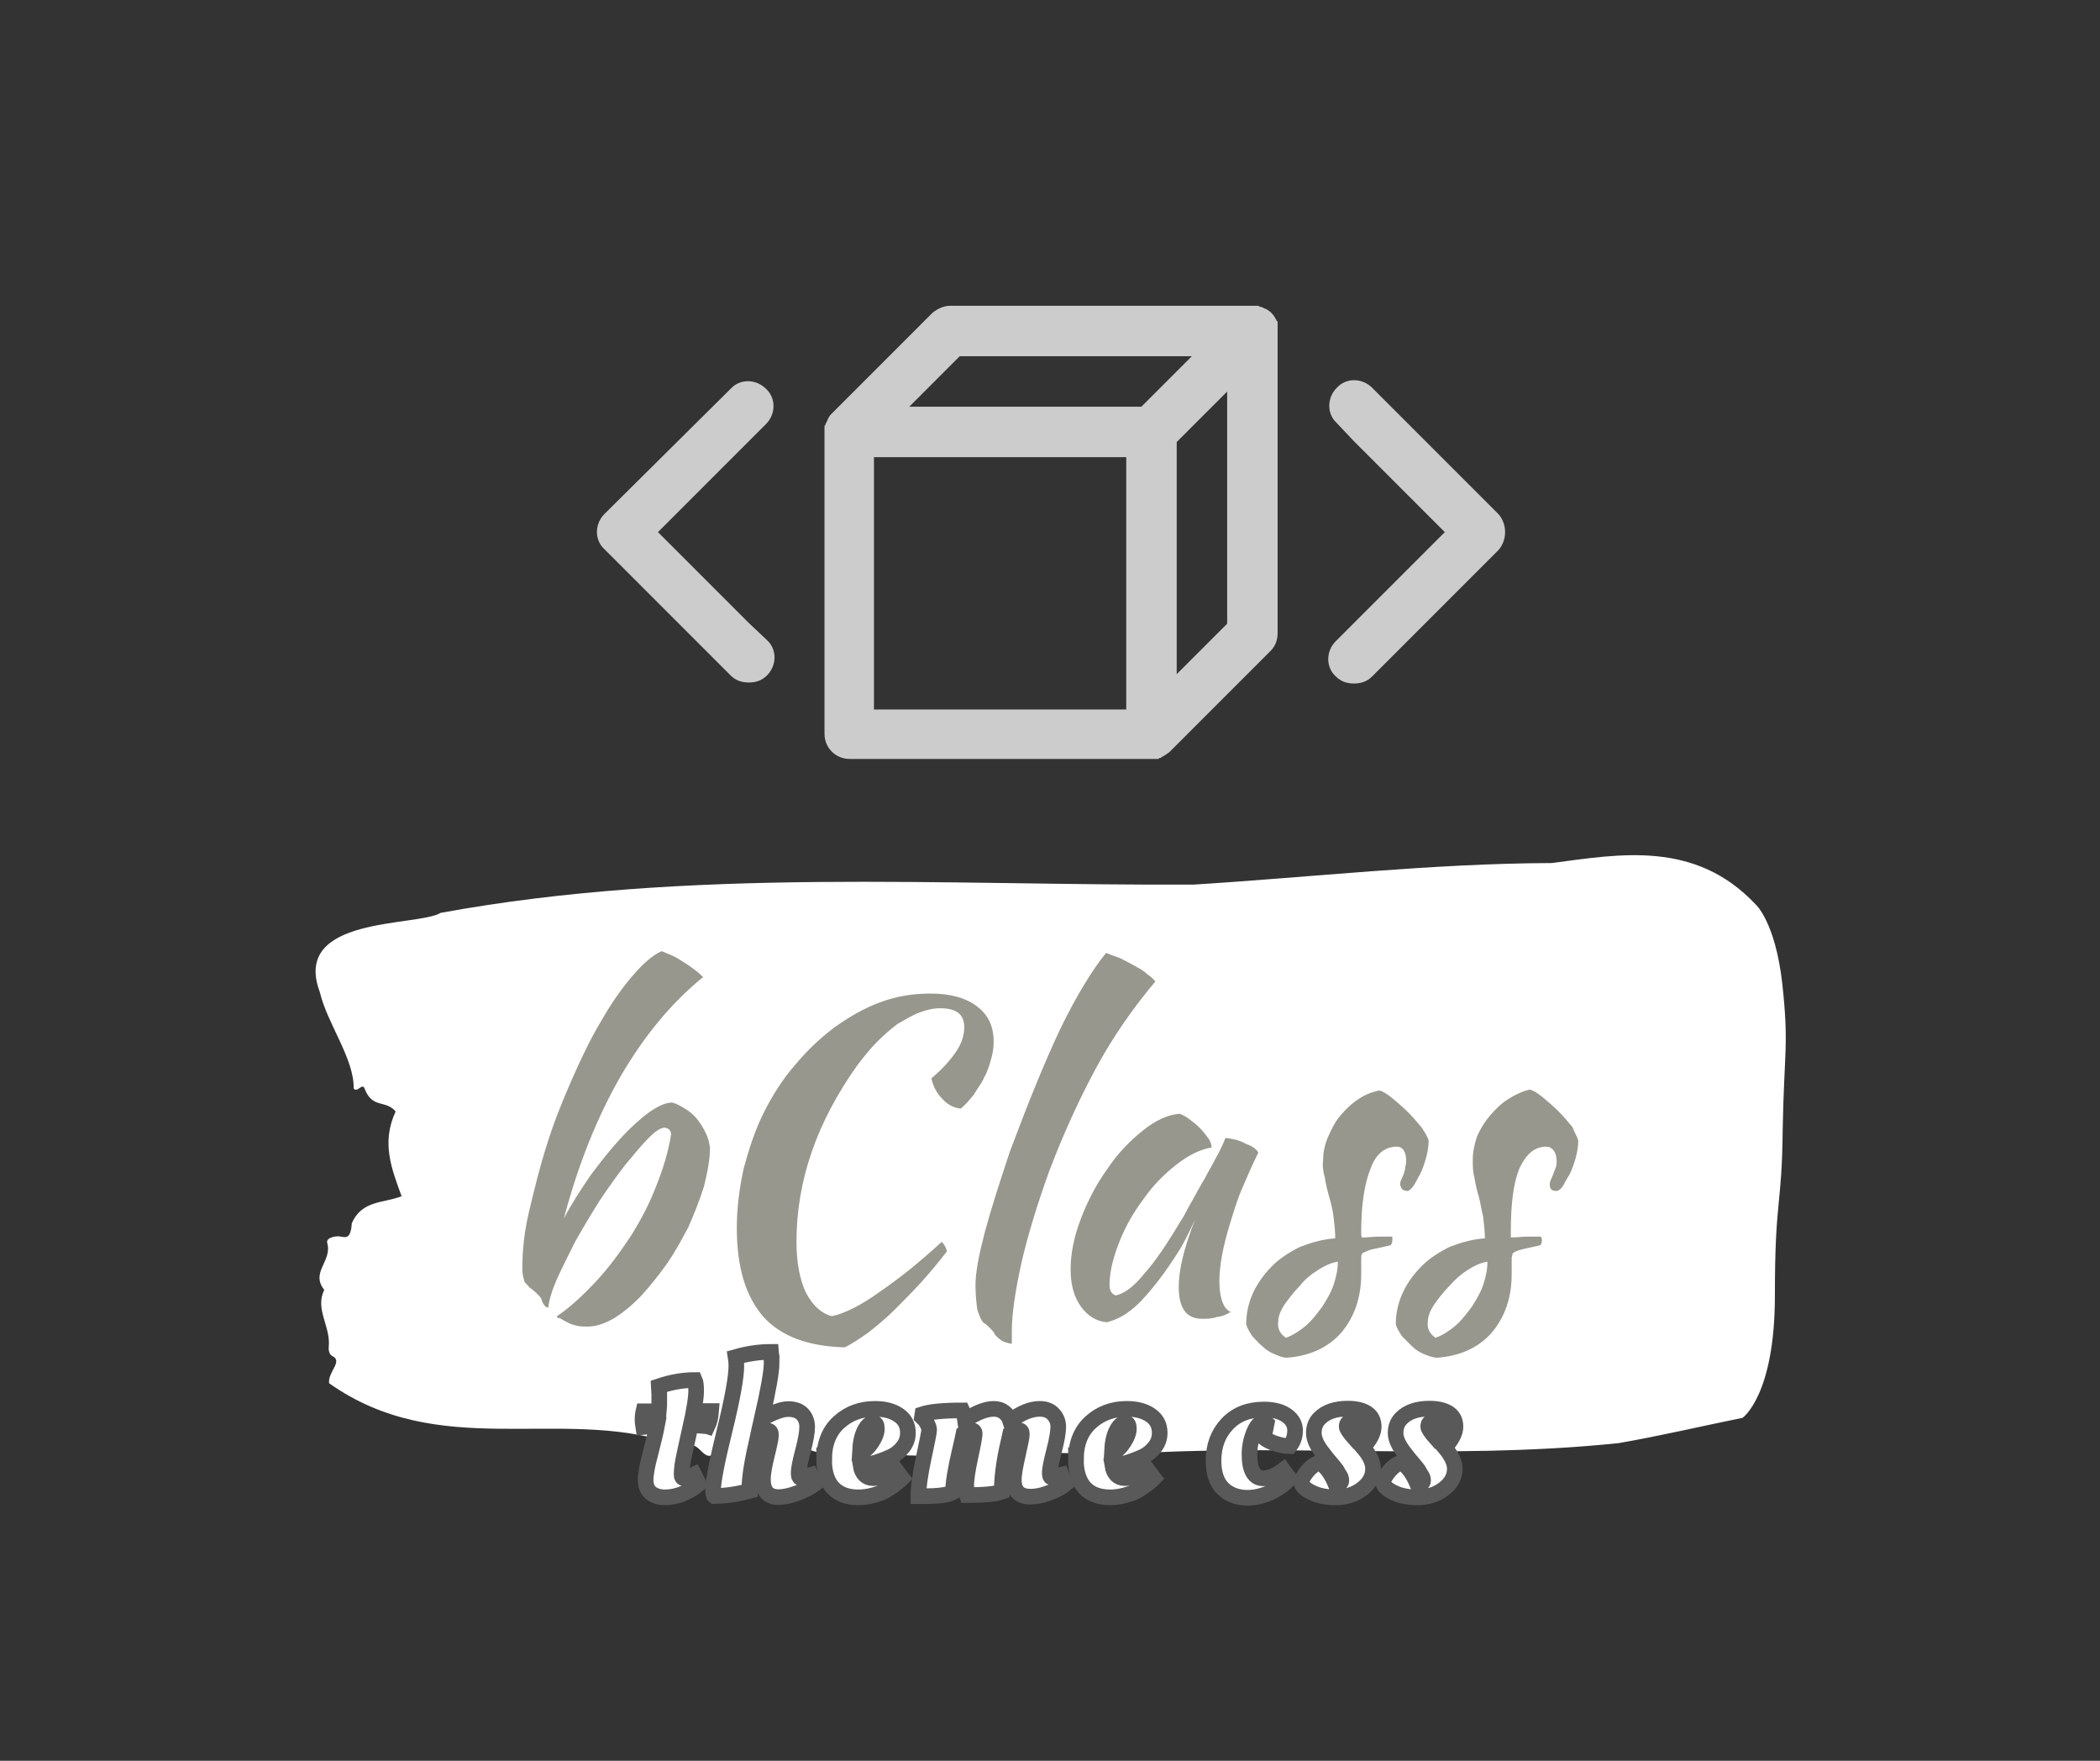 <svg enable-background="new 0 0 940 788" version="1.1" viewBox="0 0 940 788" xml:space="preserve" xmlns="http://www.w3.org/2000/svg">
<rect x="0" y="0" width="940" height="788" fill="#333333" stroke="none"/>
<style type="text/css">
	.st0{fill:#FFFFFF;}
	.st1{fill:#97978D;}
	.st2{fill:#CCCCCC;}
	.st3{fill:none;}
	.st4{enable-background:new    ;}
	.st5{fill:#FFFFFF;stroke:#595959;stroke-width:7;}
</style>
<desc>Created with Fabric.js 3.5.0</desc>

<g transform="matrix(.658 0 0 .658 470 394)">
	<g vector-effect="non-scaling-stroke">
		<g id="textblock" transform="matrix(2.529 0 0 2.529 .47 186.98)">
			<path class="st0" d="m196.8-46.1c-1.9-16.8-7.2-21.4-7.2-21.4-16.3-17.3-36.6-13.5-54.8-11.1-32.2 0.1-64.3 3.8-96.4 5.8-67.4 0.3-135.4-4.7-202.5 7.6-6.3 3.8-40.2 0.7-32.5 21.3 2 8.5 9.3 18 9.1 25.9 1 1.4 2.4-1.8 3 0.2 2.1 5.3 5.5 2.8 8.3 6-3.9 8.4-1.1 15.4 1.6 22.8-4.7 1.9-10.7 1-13.4 7.3-0.3 4.6-1.8 3.7-3.4 3.5-1.2-0.1-3.6 0.4-3.2 1.8 1.4 4.9-4.6 7.8-0.8 12.6-2.6 5.2 1.8 9.8 1.2 15.4-0.1 1.1 0.3 2.1 1 2.4 2.9 1.4-1.3 4.3-0.9 7.3 29.6 20.9 61.6 6.4 91.9 16 7.9-6.7 2 2.4 5.1 1 2.5-1.6 4.2 5.2 7 1.3 0.4-1.1-0.2-3.7 1.3-3.2 0.8 0.3 1.5 0.2 1.6-1.3 0.2-2.3-1.3-0.9-1.7-2.1 4.2-6.1 3.2 8.4 7.1 7.8-0.2-1.8-1.3-4.3 1-4 2.3-2.5 2.4-4.7 4.5 1.1 0.1 1.2 0.4 2.1 1 2.7 6.5-6.2 13 2.2 19.8-0.6 4.2-3.1 8.2 1.7 12.4 0.5 1.5-0.9 3-2.6 4.4 0.2 17.5 0.6 36.2-1.9 52.8 0.1 44.4-3.8 91.9 1.5 138.7-3.4 11-1.9 22.5-4.6 33.3-6.8 0 0 8.7-6 8.7-32.8s1.9-23.5 2.1-44.8c0.4-21.5 1.7-22.3-0.1-39.1z"/>
		</g>
		<g transform="matrix(5.883 0 0 5.883 .5 186.98)">
			<path class="st1" d="m-57.1 18.6c1.5-1 3-2.4 4.5-4s2.8-3.4 4-5.2c1.2-1.9 2.2-3.8 3-5.9 0.8-2 1.4-4 1.7-5.9 0-0.4-0.2-0.7-0.7-0.8-0.5 0-1.1 0.4-1.9 1.2s-1.7 1.9-2.7 3.1c-1 1.3-2 2.7-3 4.2-1 1.6-1.9 3.1-2.8 4.7-0.8 1.6-1.5 3-2.1 4.3-0.6 1.4-0.9 2.4-1 3.3-0.3 0-0.6-0.3-0.8-1-0.1-0.2-0.2-0.3-0.4-0.5s-0.4-0.4-0.8-0.7c-0.2-0.1-0.3-0.3-0.5-0.5s-0.3-0.3-0.3-0.5c-0.1-0.3-0.2-0.7-0.2-1.3 0-2 0.2-4.2 0.8-6.7s1.2-5 2-7.5c0.8-2.6 1.8-5.1 2.9-7.6s2.2-4.8 3.4-6.8c1.2-2.1 2.4-3.8 3.6-5.2s2.3-2.4 3.4-2.9c0.3 0.1 0.7 0.3 1.2 0.5s0.9 0.5 1.4 0.8 0.9 0.6 1.3 0.9 0.7 0.6 0.9 0.8c-3.7 3-6.8 6.8-9.5 11.4-2.7 4.7-4.9 10.1-6.6 16.5 0.9-1.7 2-3.4 3.1-5 1.2-1.6 2.3-3 3.5-4.3 1.1-1.2 2.2-2.2 3.3-3 1-0.7 1.9-1.1 2.6-1.1 0.5 0.1 1 0.4 1.5 0.7s1 0.7 1.4 1.2 0.7 1 1 1.6 0.4 1.1 0.5 1.7c0 1.4-0.3 2.9-0.7 4.5-0.5 1.6-1.1 3.1-1.8 4.7-0.8 1.5-1.6 3-2.6 4.4s-2 2.6-3 3.7c-1.1 1.1-2.1 1.9-3.1 2.5-1.1 0.6-2 0.9-3 0.9-0.4 0-0.8 0-1.2-0.1s-0.8-0.2-1.1-0.4c-0.4-0.2-0.6-0.3-0.9-0.5-0.2 0.1-0.3-0.1-0.3-0.2zm20.8-10.2c0-2.3 0.3-4.6 0.8-6.9 0.6-2.2 1.3-4.4 2.3-6.4s2.2-3.9 3.6-5.5c1.4-1.7 2.9-3.1 4.6-4.4 1.7-1.2 3.4-2.2 5.3-2.9s3.8-1 5.8-1c2.3 0 4.1 0.5 5.4 1.5s1.9 2.3 1.9 4.1c0 0.7-0.1 1.3-0.3 2s-0.4 1.4-0.8 2.1c-0.3 0.7-0.8 1.3-1.2 2-0.5 0.6-1 1.2-1.5 1.6-0.9-0.1-1.6-0.5-2.2-1.2-0.6-0.6-1-1.4-1.2-2.3 1.2-1 2.1-2 2.8-3s1-2 1-2.9c0-1.5-0.9-2.2-2.8-2.2-0.8 0-1.6 0.2-2.4 0.5s-1.6 0.8-2.5 1.3c-0.8 0.6-1.6 1.3-2.4 2.1s-1.5 1.7-2.2 2.6c-4.8 6.7-7.1 13.5-7.1 20.5 0 2.5 0.4 4.4 1.1 5.9 0.8 1.5 1.8 2.4 3 2.7 1.4-0.3 3.3-1.2 5.5-2.8 2.2-1.5 4.6-3.4 7.2-5.8 0.3 0.3 0.5 0.7 0.6 1.1-1 1.3-2 2.5-3 3.6s-2.1 2.2-3.1 3.2-2 1.8-3 2.6c-1 0.7-1.9 1.3-2.7 1.7-4.1-0.1-7.3-1.2-9.4-3.5-2.1-2.4-3.1-5.8-3.1-10.3zm27.6 6.6c0-1.5 0.4-3.5 1.1-6.2 0.7-2.6 1.7-5.7 2.9-9.3 2.1-5.6 4-10.3 5.8-14.1 1.8-3.7 3.6-6.7 5.3-8.8 0.5 0.2 1 0.4 1.6 0.6 0.6 0.3 1.2 0.6 1.7 0.9 0.6 0.3 1.1 0.6 1.5 1 0.5 0.3 0.7 0.6 0.9 0.8-2.6 3.1-4.9 6.4-6.8 9.9s-3.8 7.6-5.5 12.1c-1.4 3.9-2.5 7.5-3.2 10.6-0.7 3.2-1.1 5.8-1.1 7.9v1s0 0.3 0 0.4c-0.5-0.1-0.9-0.2-1.2-0.4s-0.5-0.4-0.7-0.6c-0.1-0.2-0.2-0.4-0.5-0.7s-0.6-0.6-0.8-0.7c-0.3-0.2-0.5-0.7-0.8-1.6-0.1-0.8-0.2-1.7-0.2-2.8zm28.9-17c0.3 0 0.7 0.1 1.2 0.2 0.4 0.1 0.9 0.3 1.2 0.5 0.4 0.1 0.7 0.3 1 0.5 0.2 0.2 0.4 0.4 0.4 0.5-0.7 1.4-1.3 2.8-1.9 4.2s-1 2.8-1.4 4.1-0.7 2.5-0.9 3.6-0.3 2.1-0.3 2.9c0 0.9 0.1 1.7 0.3 2.3s0.5 1.1 1 1.3c-0.4 0.3-0.9 0.5-1.6 0.6-0.6 0.2-1.2 0.2-1.7 0.2-1.8 0-2.7-1.2-2.7-3.7 0-1.9 0.6-4.5 1.9-7.8-0.7 1.5-1.4 3-2.3 4.3-0.9 1.4-1.7 2.5-2.6 3.6s-1.9 2.2-2.8 2.8c-0.9 0.7-1.8 1-2.5 1.2-1.2-0.1-2.2-0.7-3-1.8s-1.2-2.5-1.2-4.3c0-1.9 0.4-3.8 1.2-5.9s1.8-4 3.1-5.8c1.2-1.8 2.6-3.2 4.1-4.4s2.9-1.8 4.2-1.9c0.3 0.1 0.7 0.3 1.1 0.6s0.8 0.6 1.2 1 0.7 0.8 1 1.2 0.4 0.8 0.4 1.1c-1.3 0.2-2.7 0.9-4.1 2s-2.7 2.4-3.8 4c-1.2 1.6-2.1 3.2-2.8 5s-1.1 3.4-1.1 4.9c0 0.6 0.2 1 0.7 1.2 1-0.2 2.1-1 3.3-2.5 1.3-1.4 2.8-3.7 4.6-6.7 0.3-0.6 0.7-1.3 1.1-2s0.8-1.5 1.3-2.3c0.4-0.8 0.9-1.6 1.3-2.4 0.4-0.7 0.8-1.5 1.1-2.3zm23.5 0.3c0 0.6-0.1 1.3-0.3 2s-0.4 1.3-0.7 1.9c-0.3 0.5-0.5 1-0.8 1.4s-0.6 0.6-0.8 0.5c-0.4 0-0.6-0.3-0.7-0.7 0-0.1 0-0.3 0.1-0.5s0.2-0.5 0.3-0.7c0.1-0.3 0.2-0.6 0.2-0.9 0.1-0.3 0.1-0.5 0.1-0.7 0-0.5-0.1-0.9-0.3-1.2s-0.5-0.4-0.8-0.4c-1.3 0-2.4 0.8-3 2.5-0.7 1.7-1.1 4.1-1.1 7.4 0 0.3 0 0.5 0.1 0.6 0.7 0 1.3-0.1 1.9-0.1h1.6v0.4c0 0.3-0.1 0.5-0.2 0.6-0.8 0.2-1.4 0.3-1.8 0.4-0.5 0.1-0.8 0.2-1 0.3s-0.5 0.2-0.5 0.3c-0.1 0.1-0.1 0.3-0.1 0.5v0.8s0 0.6 0 1c0 2.8-0.8 5-2.3 6.8-1.5 1.7-3.6 2.7-6.3 2.9-0.5 0-0.9-0.2-1.4-0.4s-1-0.5-1.4-0.9c-0.5-0.4-0.8-0.8-1.2-1.2-0.3-0.5-0.6-0.9-0.7-1.4 0-1.3 0.3-2.5 0.8-3.6s1.3-2.2 2.2-3.1 2-1.6 3.2-2.2c1.3-0.5 2.6-0.9 4.1-1 0-0.8-0.1-1.7-0.2-2.5s-0.3-1.6-0.5-2.3-0.4-1.5-0.5-2.2c-0.2-0.7-0.3-1.4-0.2-2.1 0-0.9 0.2-1.8 0.6-2.7s0.8-1.7 1.4-2.4 1.3-1.4 2.1-1.9c0.7-0.5 1.5-0.8 2.4-1 0.4 0.1 0.9 0.4 1.5 0.9s1.2 1 1.8 1.6 1.1 1.2 1.6 1.8c0.4 0.6 0.7 1.1 0.8 1.5zm-16.5 22.8c0.8-0.3 1.6-0.8 2.3-1.4s1.3-1.4 1.9-2.2c0.5-0.8 1-1.6 1.3-2.5s0.5-1.8 0.5-2.7c-0.7 0.1-1.4 0.4-2.2 0.9s-1.6 1.1-2.2 1.9c-0.7 0.7-1.3 1.5-1.8 2.2-0.5 0.8-0.7 1.4-0.7 2-0.1 0.8 0.3 1.4 0.9 1.8zm33.8-22.8c0 0.6-0.1 1.3-0.3 2s-0.4 1.3-0.7 1.9c-0.3 0.5-0.6 1-0.8 1.4-0.3 0.4-0.6 0.6-0.9 0.5-0.4 0-0.6-0.3-0.6-0.7 0-0.1 0-0.3 0.1-0.5s0.2-0.5 0.3-0.7c0.1-0.3 0.2-0.5 0.3-0.8s0.1-0.5 0.1-0.7c0-0.5-0.1-0.9-0.3-1.2-0.3-0.4-0.6-0.5-0.9-0.5-1.3 0-2.3 0.8-3.1 2.5-0.7 1.7-1 4.1-1 7.4v0.6c0.7 0 1.3-0.1 1.9-0.1h1.6c0 0.1 0.1 0.2 0.1 0.4 0 0.3-0.1 0.5-0.2 0.6-0.8 0.2-1.4 0.3-1.8 0.4s-0.8 0.2-1 0.3-0.4 0.2-0.4 0.3-0.1 0.3-0.1 0.5v0.8s0 0.6 0 1c0 2.8-0.8 5-2.3 6.8-1.5 1.7-3.6 2.7-6.3 2.9-0.5 0-1-0.2-1.5-0.4s-1-0.5-1.4-0.9-0.8-0.8-1.2-1.2c-0.3-0.5-0.6-0.9-0.7-1.4 0-1.3 0.3-2.5 0.8-3.6s1.3-2.2 2.2-3.1 2-1.6 3.2-2.2c1.3-0.5 2.6-0.9 4.1-1 0-0.8-0.1-1.7-0.2-2.5-0.2-0.8-0.3-1.6-0.5-2.3s-0.4-1.5-0.5-2.2c-0.2-0.7-0.2-1.4-0.2-2.1 0-0.9 0.2-1.8 0.5-2.7 0.4-0.9 0.9-1.7 1.5-2.4s1.3-1.4 2.1-1.9 1.6-0.9 2.5-1.1c0.4 0.1 0.9 0.4 1.5 0.9s1.2 1 1.8 1.6 1.1 1.2 1.6 1.8c0.3 0.7 0.6 1.2 0.7 1.6zm-16.5 22.8c0.8-0.3 1.6-0.8 2.3-1.4s1.3-1.4 1.9-2.2c0.5-0.8 1-1.6 1.3-2.5s0.5-1.8 0.5-2.7c-0.7 0.1-1.4 0.4-2.2 0.9s-1.5 1.1-2.2 1.9c-0.7 0.7-1.3 1.5-1.8 2.2-0.5 0.8-0.7 1.4-0.7 2-0.1 0.8 0.3 1.4 0.9 1.8z"/>
		</g>
		<g transform="matrix(6.865 0 0 6.865 249.35 -236.88)">
			<path class="st2" d="m8.1-1.8-12.5-12.5c-1-1-2.6-1-3.5 0-1 1-1 2.6 0 3.5l1.7 1.8 9 9-10.8 10.8c-1 1-1 2.6 0 3.5 0.5 0.5 1.1 0.7 1.8 0.7s1.3-0.2 1.8-0.7l12.5-12.5c0.9-1 0.9-2.6 0-3.6z"/>
		</g>
		<g id="icon-0_1_" transform="matrix(6.865 0 0 6.865 -248.15 -236.88)">
			<path class="st2" d="m8-10.7c1-1 1-2.6 0-3.5-1-1-2.6-1-3.5 0l-12.5 12.4c-1 1-1 2.6 0 3.5l12.5 12.5c0.5 0.5 1.1 0.7 1.8 0.7s1.3-0.2 1.8-0.7c1-1 1-2.6 0-3.5l-1.8-1.7-9-9 10.7-10.7z"/>
		</g>
		<g id="icon-0_2_" transform="matrix(6.865 0 0 6.865 .385 -236.37)">
			<path class="st2" d="m22.5-20.8c0-0.1 0-0.2-0.1-0.2 0-0.1-0.1-0.2-0.1-0.2 0-0.1-0.1-0.1-0.1-0.2-0.2-0.3-0.4-0.5-0.7-0.7-0.1 0-0.1-0.1-0.2-0.1s-0.2-0.1-0.2-0.1c-0.1 0-0.2-0.1-0.3-0.1s-0.1 0-0.2-0.1h-0.5-30c-0.7 0-1.3 0.3-1.8 0.7l-10 10c-0.1 0.1-0.2 0.2-0.3 0.4 0 0.1-0.1 0.1-0.1 0.2s-0.1 0.2-0.1 0.2c0 0.1-0.1 0.2-0.1 0.2 0 0.1 0 0.1-0.1 0.2v0.5 30c0 1.4 1.1 2.5 2.5 2.5h30 0.5c0.1 0 0.1 0 0.2-0.1 0.1 0 0.2 0 0.2-0.1 0.1 0 0.2-0.1 0.2-0.1 0.1 0 0.1-0.1 0.2-0.1 0.1-0.1 0.3-0.2 0.4-0.3l10-10c0.5-0.5 0.7-1.1 0.7-1.8v-30-0.5-0.2zm-15 38.3h-25v-25h25v25zm1.5-30h-23l5-5h23l-5 5zm8.5 21.5-5 5v-23l5-5v23z"/>
		</g>
		<g id="tight-bounds" transform="matrix(3.162 0 0 3.162 .465 .311)">
			<rect class="st3" x="-158.1" y="-123.6" width="316.3" height="247.2"/>
		</g>
	</g>
</g>
<g class="st4">
	<path class="st5" d="m316.7 638.3-7.5-0.6c-2.3 10.4-3.6 16.4-3.8 18.1s-0.3 3.1-0.3 4.1c0 1.1 0.3 1.6 1 1.6 0.8 0 2.3-0.5 4.6-1.6l2.1 4.2c-1.9 1.7-4.2 3.1-7 4.3s-5.6 1.7-8.2 1.7-4.7-0.7-6.3-2c-1.6-1.4-2.3-3.3-2.3-5.8s0.7-6.5 2.2-12c1.4-5.5 2.4-9.6 2.9-12.3-1.4 0.1-3.5 0.3-6.2 0.6-0.2-1.2-0.3-2.4-0.3-3.4 0-1.1 0.1-2.3 0.4-3.6h7c0.1-0.8 0.1-3.3 0.1-7.6l-0.2-3.6c5.6-1.9 11-2.8 16.1-2.8 0.4 0.9 0.6 2.5 0.6 4.8s-0.4 5.3-1.1 9.1h7.8c-0.2 2.5-0.6 4.7-1.6 6.8z"/>
	<path class="st5" d="m345.4 609.8c0 4.1-1.5 12.4-4.4 25.1 5-2.8 8.9-4.3 11.8-4.3s5 0.8 6.4 2.3 2.1 3.5 2.1 5.7c0 2.3-0.6 5.9-1.9 10.8s-1.9 8.1-1.9 9.6 0.2 2.3 0.7 2.3l4.5-1.2 1.6 4.3c-1.8 1.3-4.3 2.6-7.4 3.8-3.2 1.2-6 1.8-8.4 1.8-4.7 0-7-2.7-7-8 0-2.4 0.6-6 1.8-10.8s1.8-7.8 1.8-9-0.4-1.9-1.3-1.9c-1.2 0-2.7 0.6-4.4 1.7-2.6 11.1-3.9 18.8-3.9 23.1l0.1 2.1c-5.9 1.6-11.2 2.3-15.9 2.3-0.3-0.2-0.5-1.1-0.5-2.8 0-3.6 1.7-12.5 5.2-26.7s5.2-23.8 5.2-28.7c0-1.5-0.1-2.8-0.3-4 5.6-1.6 10.9-2.3 15.8-2.3 0.1 1.2 0.3 2.7 0.3 4.8z"/>
	<path class="st5" d="m368.9 653.3c0-7.2 2.2-12.8 6.6-16.8s9.8-6 16.2-6c4.5 0 8 1 10.7 2.9s4 4.5 4 7.8c0 2.4-0.7 4.5-2.2 6.4s-3.2 3.3-5.3 4.3c-4.4 2-8.2 3.2-11.5 3.6l-2.2 0.3c0.6 3.8 2.6 5.7 5.7 5.7 1.4 0 2.9-0.3 4.6-0.9s3-1.2 4-1.9l1.5-0.9 2.8 3.7-1 1c-0.3 0.3-1.2 1-2.5 2s-2.7 1.9-4.1 2.7-3.2 1.4-5.4 2-4.4 0.9-6.6 0.9c-4.9 0-8.7-1.4-11.4-4.3-2.6-2.9-3.9-7-3.9-12.5zm21.1-7.5c1.7-2.5 2.5-4.6 2.5-6.4s-0.5-2.6-1.5-2.6c-1.5 0-2.8 1.1-4 3.4s-1.9 5.5-2.1 9.7c1.7-0.2 3.4-1.6 5.1-4.1z"/>
	<path class="st5" d="m413.3 669.6h-2.2c0-4.1 0.8-9.9 2.4-17.3s2.4-11.5 2.4-12.3-0.3-1.7-0.8-2.7-1-1.7-1.6-2.3l-0.8-0.8 0.2-1.3c3.4-1.1 9.3-1.7 17.8-1.7 0.6 1.3 1.1 2.8 1.3 4.3 5-3.3 9.3-5 12.8-5 1.9 0 3.4 0.5 4.7 1.5s2.2 2.3 2.7 3.9c4.8-3.6 9.2-5.4 13.2-5.4 2.6 0 4.7 0.8 6.1 2.4 1.5 1.6 2.2 3.5 2.2 5.7s-0.6 5.8-1.9 10.8-1.9 8.2-1.9 9.6 0.2 2.1 0.7 2.1l4.5-1.1 1.6 4.3c-1.7 1.4-4.1 2.7-7.2 3.8-3 1.2-5.8 1.7-8.2 1.7-5 0-7.5-2.5-7.5-7.6 0-2.1 0.6-5.8 1.8-11s1.8-8.3 1.8-9.4-0.4-1.7-1.3-1.7c-1.2 0-2.5 0.5-3.9 1.5-0.2 0.9-0.6 3-1.4 6.3-1.6 7.4-2.4 14-2.4 19.7-2.7 1-7.9 1.5-15.6 1.5-0.2-0.6-0.3-2.1-0.3-4.5s0.6-6.6 1.9-12.6 1.9-9.5 1.9-10.4-0.4-1.4-1.2-1.4c-1 0-2.3 0.5-3.8 1.4-0.2 1-0.7 3.5-1.7 7.6-2 8.5-3 14.7-3 18.6-2.3 1.3-6.9 1.8-13.3 1.8z"/>
	<path class="st5" d="m481.6 653.3c0-7.2 2.2-12.8 6.6-16.8s9.8-6 16.2-6c4.5 0 8 1 10.7 2.9s4 4.5 4 7.8c0 2.4-0.7 4.5-2.2 6.4s-3.2 3.3-5.3 4.3c-4.4 2-8.2 3.2-11.5 3.6l-2.2 0.3c0.6 3.8 2.6 5.7 5.7 5.7 1.4 0 2.9-0.3 4.6-0.9s3-1.2 4-1.9l1.5-0.9 2.8 3.7-1 1c-0.3 0.3-1.2 1-2.5 2s-2.7 1.9-4.1 2.7-3.2 1.4-5.4 2-4.4 0.9-6.6 0.9c-4.9 0-8.7-1.4-11.4-4.3-2.5-2.9-3.9-7-3.9-12.5zm21.2-7.5c1.7-2.5 2.5-4.6 2.5-6.4s-0.5-2.6-1.5-2.6c-1.5 0-2.8 1.1-4 3.4s-1.9 5.5-2.1 9.7c1.7-0.2 3.4-1.6 5.1-4.1z"/>
	<path class="st5" d="m565.8 636.4c-1.8 0-3.3 1.6-4.6 4.8s-1.9 6.4-1.9 9.7c0 7.1 2.1 10.7 6.2 10.7 2.6 0 5.6-1.2 8.9-3.7l2.8 3.8c-2.4 2.7-5.4 4.8-8.7 6.3-3.4 1.5-6.8 2.3-10.1 2.3-4.5 0-8.2-1.4-11-4.1-2.8-2.8-4.2-6.9-4.2-12.5 0-6.7 2.1-12.2 6.2-16.5s9.6-6.4 16.3-6.4c4.4 0 7.8 0.9 10.3 2.7s3.7 4 3.7 6.7-0.8 5-2.4 7c-1.9 0-4-0.4-6.2-1.1s-4-1.6-5.4-2.7l1.3-6.5c-0.5-0.5-0.8-0.5-1.2-0.5z"/>
	<path class="st5" d="m614.6 657.3c0 3.6-1.7 6.6-5 9.1s-7.2 3.7-11.7 3.7-8.1-0.8-11-2.3-4.3-2.9-4.3-4.3 0.9-3.1 2.7-5.2 3.6-3.3 5.4-3.7c2.7 1.5 5.1 4.7 7.2 9.7 1.7 0 2.5-0.6 2.5-1.7 0-0.8-0.2-1.6-0.7-2.3s-0.8-1.2-1-1.7c-0.2-0.4-0.6-1-1.2-1.7s-1-1.3-1.3-1.6c-1.5-1.7-2.8-3.3-3.9-4.8-2.8-3.5-4.2-6.5-4.2-9.2 0-2.6 0.8-4.8 2.5-6.5 2.9-3 7.2-4.4 12.8-4.4 3.5 0 6.4 0.7 8.4 2 2.1 1.4 3.1 3.4 3.1 6.1s-1.6 5.8-4.8 9.3c3.1 3.6 4.5 6.7 4.5 9.5zm-5.8-15.9c0.7-1.1 1-2 1-2.9s-0.4-1.5-1.1-2c-0.8-0.5-1.7-0.7-2.7-0.7s-1.8 0.2-2.4 0.7-0.8 1.1-0.8 2c0 0.8 1.2 2.6 3.7 5.4 0.9-0.6 1.6-1.5 2.3-2.5z"/>
	<path class="st5" d="m651.2 657.3c0 3.6-1.7 6.6-5 9.1s-7.2 3.7-11.7 3.7-8.1-0.8-11-2.3-4.3-2.9-4.3-4.3 0.9-3.1 2.7-5.2 3.6-3.3 5.4-3.7c2.7 1.5 5.1 4.7 7.2 9.7 1.7 0 2.5-0.6 2.5-1.7 0-0.8-0.2-1.6-0.7-2.3s-0.8-1.2-1-1.7c-0.2-0.4-0.6-1-1.2-1.7s-1-1.3-1.3-1.6c-1.5-1.7-2.8-3.3-3.9-4.8-2.8-3.5-4.2-6.5-4.2-9.2 0-2.6 0.8-4.8 2.5-6.5 2.9-3 7.2-4.4 12.8-4.4 3.5 0 6.4 0.7 8.4 2 2.1 1.4 3.1 3.4 3.1 6.1s-1.6 5.8-4.8 9.3c3 3.6 4.5 6.7 4.5 9.5zm-5.9-15.9c0.7-1.1 1-2 1-2.9s-0.4-1.5-1.1-2c-0.8-0.5-1.7-0.7-2.7-0.7s-1.8 0.2-2.4 0.7-0.8 1.1-0.8 2c0 0.8 1.2 2.6 3.7 5.4 0.9-0.6 1.7-1.5 2.3-2.5z"/>
</g>
</svg>
